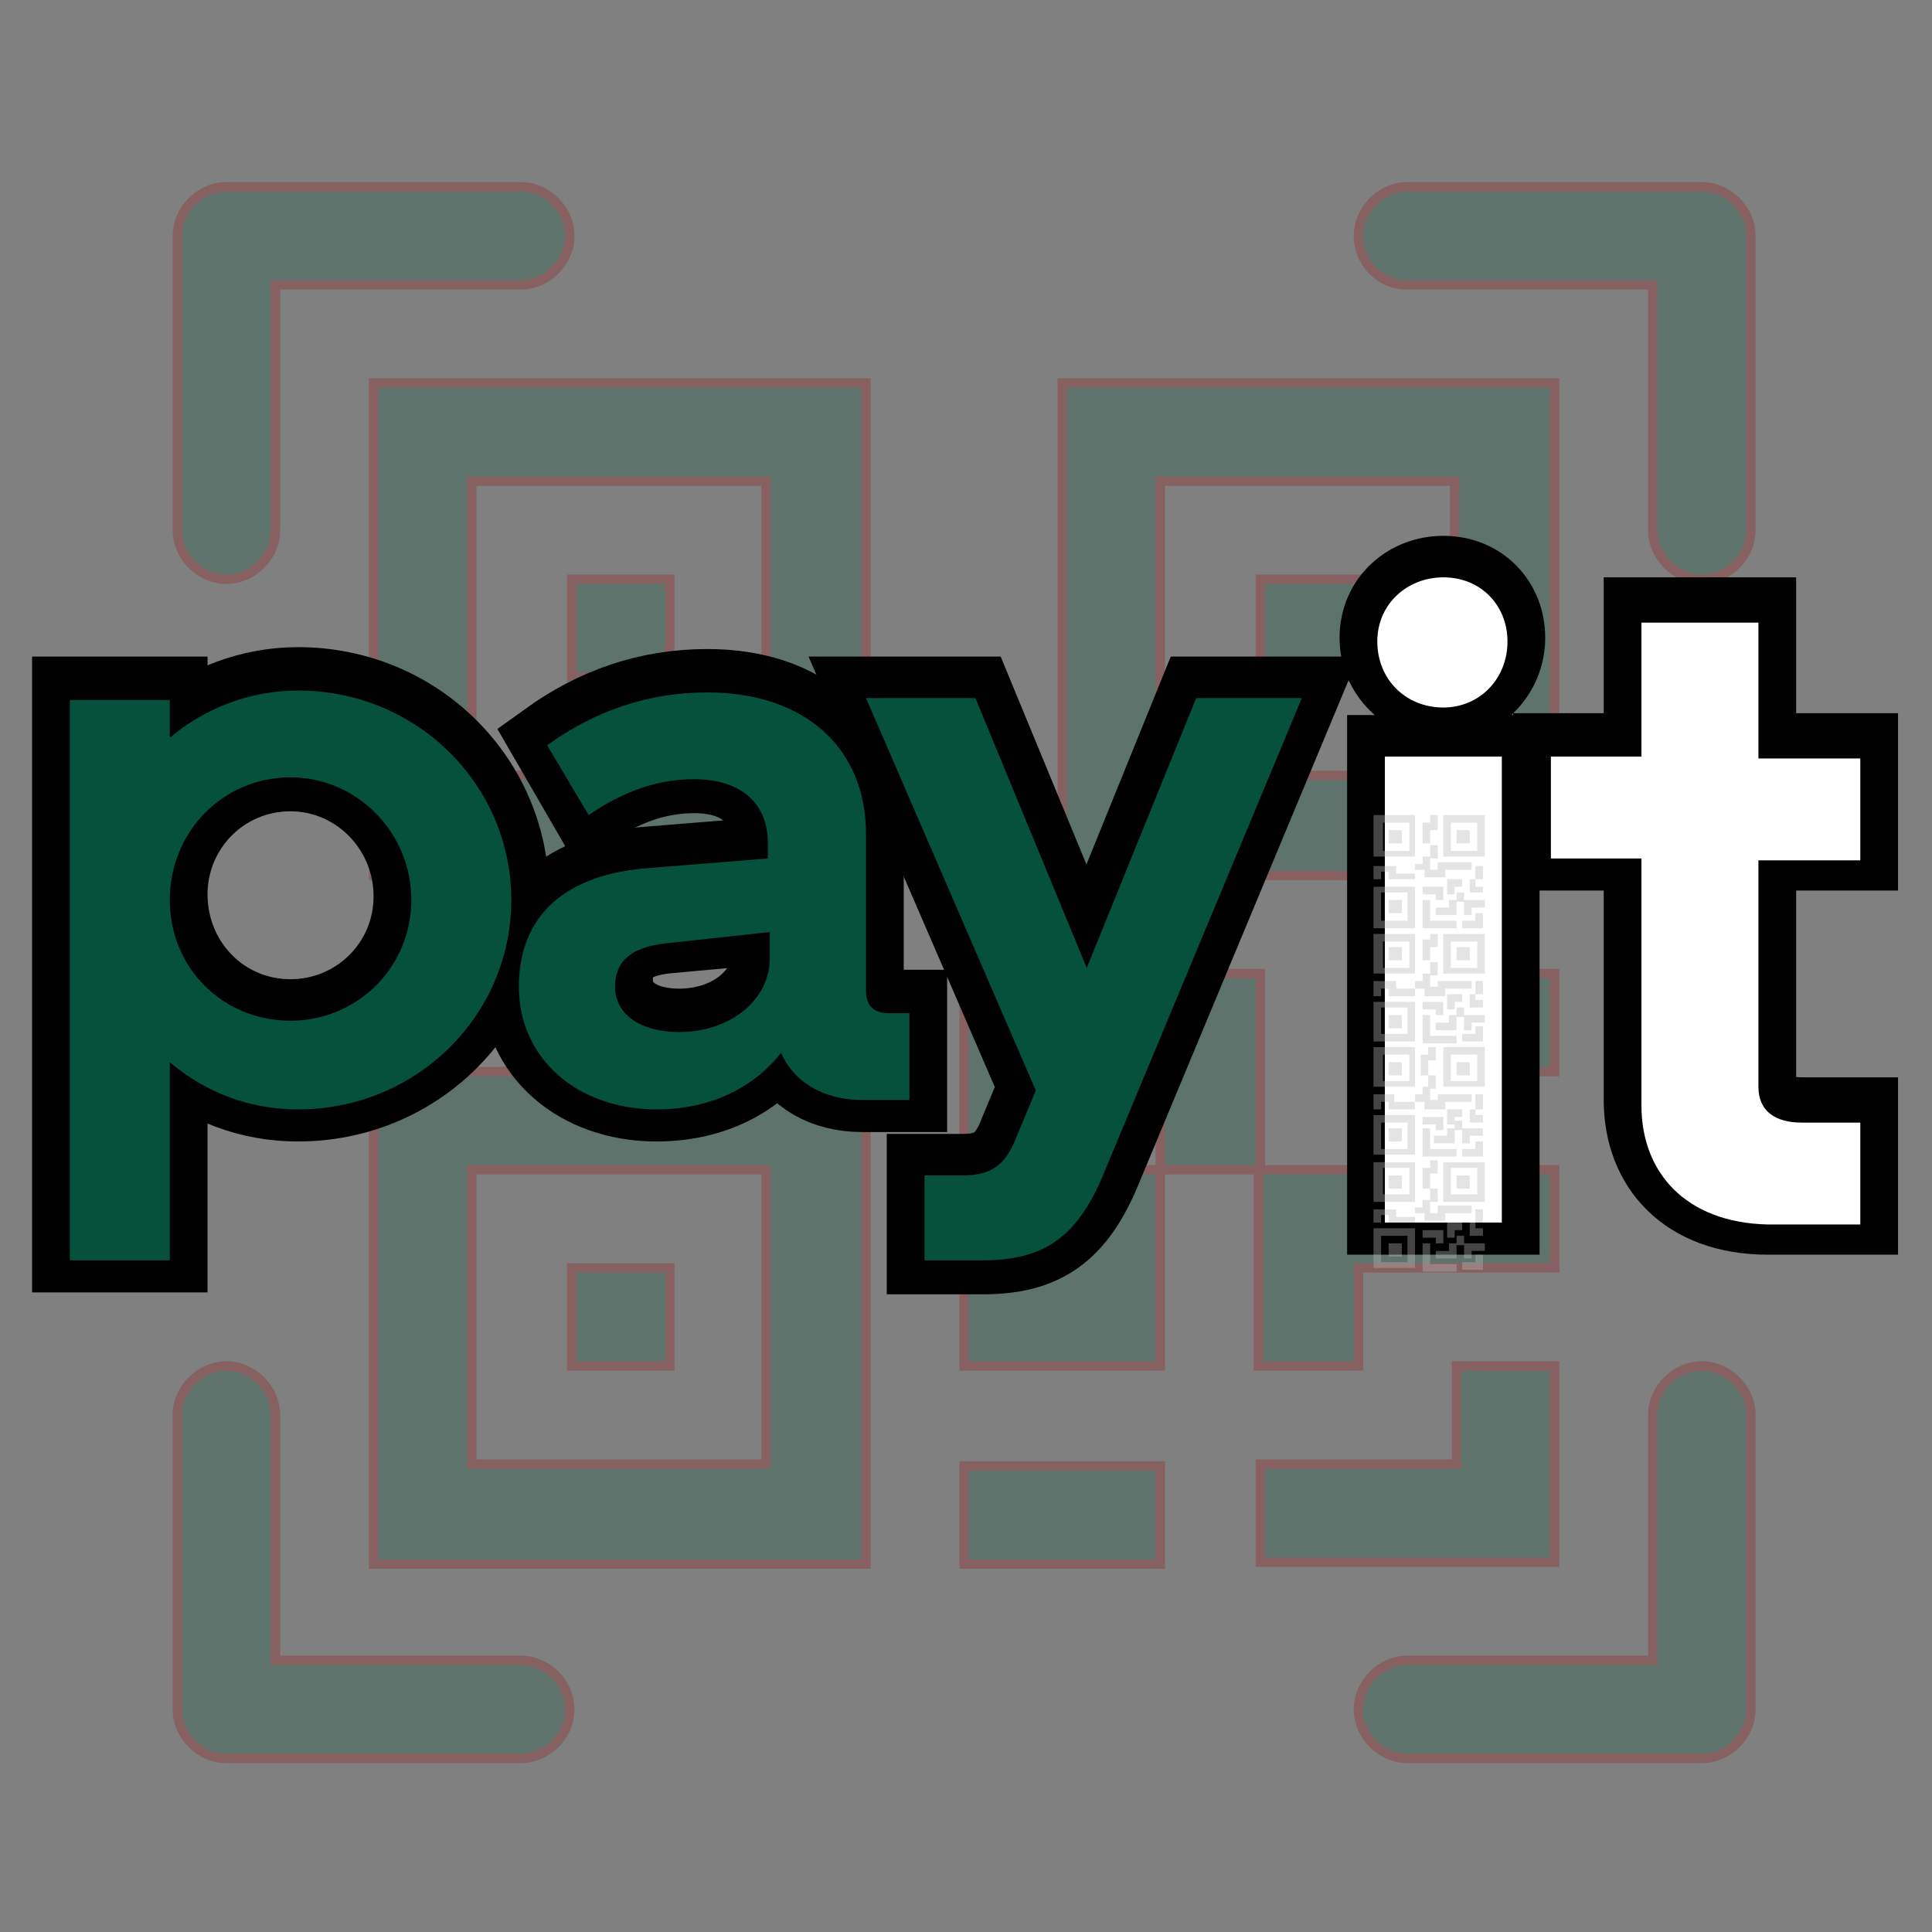 <?xml version="1.0" encoding="utf-8"?>
<!-- Generator: Adobe Illustrator 23.0.0, SVG Export Plug-In . SVG Version: 6.00 Build 0)  -->
<svg version="1.1" id="Layer_1" xmlns="http://www.w3.org/2000/svg" xmlns:xlink="http://www.w3.org/1999/xlink" x="0px" y="0px"
	 viewBox="0 0 102.4 102.4" style="enable-background:new 0 0 102.4 102.4;" xml:space="preserve">
<rect x="0" y="0" width="102.4" height="102.4" fill="#808080" stroke="none"/>
<style type="text/css">
	.st0{display:none;}
	.st1{opacity:0.29;}
	.st2{fill:#0B513A;stroke:#991616;stroke-width:0.5;stroke-miterlimit:10;}
	.st3{fill:#05513B;stroke:#000000;stroke-width:4;stroke-miterlimit:10;}
	.st4{fill:#FFFFFF;stroke:#000000;stroke-width:4;stroke-miterlimit:10;}
	.st5{fill:#05513B;}
	.st6{fill:#FFFFFF;}
	.st7{opacity:0.97;}
	.st8{opacity:0.39;}
	.st9{fill:#B7B7B7;}
</style>
<path class="st0" d="M55.4,105.2L55.4,105.2c-37.4,0-67.8-30.3-67.8-67.8v0C-12.4,0,18-30.4,55.4-30.4h0c37.4,0,67.8,30.3,67.8,67.8
	v0C123.2,74.8,92.8,105.2,55.4,105.2z"/>
<g class="st1">
	<path class="st2" d="M9.4,12.5c0-1.4,1.2-2.6,2.6-2.6h15.6c1.4,0,2.6,1.2,2.6,2.6s-1.2,2.6-2.6,2.6h-13v13c0,1.4-1.2,2.6-2.6,2.6
		s-2.6-1.2-2.6-2.6V12.5z M72,12.5c0-1.4,1.2-2.6,2.6-2.6h15.6c1.4,0,2.6,1.2,2.6,2.6v15.6c0,1.4-1.2,2.6-2.6,2.6s-2.6-1.2-2.6-2.6
		v-13h-13C73.1,15.1,72,13.9,72,12.5z M12,72.4c1.4,0,2.6,1.2,2.6,2.6v13h13c1.4,0,2.6,1.2,2.6,2.6s-1.2,2.6-2.6,2.6H12
		c-1.4,0-2.6-1.2-2.6-2.6V75C9.4,73.6,10.6,72.4,12,72.4z M90.2,72.4c1.4,0,2.6,1.2,2.6,2.6v15.6c0,1.4-1.2,2.6-2.6,2.6H74.6
		c-1.4,0-2.6-1.2-2.6-2.6s1.2-2.6,2.6-2.6h13V75C87.6,73.6,88.8,72.4,90.2,72.4z M30.3,30.7h5.2v5.2h-5.2V30.7z"/>
	<path class="st2" d="M45.9,20.3H19.8v26.1h26.1V20.3z M25,25.5h15.6v15.6H25V25.5z M35.5,67.2h-5.2v5.2h5.2V67.2z"/>
	<path class="st2" d="M45.9,56.8H19.8v26.1h26.1V56.8z M25,62h15.6v15.6H25V62z M66.8,30.7H72v5.2h-5.2V30.7z"/>
	<path class="st2" d="M56.3,20.3h26.1v26.1H56.3V20.3z M61.5,25.5v15.6h15.6V25.5H61.5z M51.1,51.6V62h5.2v5.2h-5.2v5.2h10.4V62h5.2
		v10.4H72v-5.2h10.4V62H66.8V51.6H51.1z M61.5,62h-5.2v-5.2h5.2V62z M82.4,72.4h-5.2v5.2H66.8v5.2h15.6V72.4z M61.5,82.9v-5.2H51.1
		v5.2H61.5z"/>
	<path class="st2" d="M72,56.8h10.4v-5.2H72V56.8z"/>
</g>
<g>
	<path class="st3" d="M9,36.8v2c1.9-1.6,4.3-2.5,6.8-2.5c6.3,0,11.3,5,11.3,11.1c0,6.1-5,11.1-11.3,11.1c-2.6,0-4.9-0.9-6.8-2.5
		v10.5H3.7V36.8H9z M15.4,53.9c3.5,0,6.4-2.8,6.4-6.4c0-3.6-2.9-6.5-6.4-6.5C11.8,41,9,43.9,9,47.4C9,51,11.8,53.9,15.4,53.9z"/>
	<path class="st3" d="M34.5,45.8l6.2-0.5v-0.8c0-2.1-1.4-3.4-3.9-3.4c-1.9,0-3.7,0.6-5.6,1.9L29,39.2c2.5-1.8,5.3-2.8,8.5-2.8
		c5.1,0,8.4,2.9,8.4,7.5v8.3c0,0.8,0.4,1.2,1.2,1.2h1.1V58h-2.5c-2,0-3.6-0.9-4.3-2.5c-1.5,1.9-3.8,3-6.6,3c-4.2,0-7.3-2.7-7.3-6.5
		C27.5,48.3,30,46.1,34.5,45.8z M36,54.4c2.7,0,4.8-1.7,4.8-3.9v-1.4l-5.5,0.5c-1.8,0.2-2.7,0.9-2.7,2.3C32.6,53.5,34,54.4,36,54.4z
		"/>
	<path class="st3" d="M54.9,57.6l-9-20.8h5.8l5.9,14.3l5.8-14.3h5.6L58.5,62c-1.4,3.4-3.2,4.6-6.4,4.6H49v-4.5h2
		c1.5,0,2.3-0.5,2.9-2.1L54.9,57.6z"/>
	<path class="st4" d="M73,33.8c0-2,1.6-3.4,3.5-3.4c2,0,3.4,1.5,3.4,3.4s-1.5,3.5-3.4,3.5C74.5,37.2,73,35.7,73,33.8z M79.6,64.5
		h-6.2V39.9h6.2V64.5z"/>
	<path class="st4" d="M87,58.3V45.2h-4.8v-5.4H87v-7.2h6.2v7.2h5.4v5.4h-5.4v12c0,1.3,0.9,1.9,2.3,1.9h3.1v5.4h-4.9
		C89.3,64.5,87,61.8,87,58.3z"/>
</g>
<g>
	<path class="st5" d="M9,37.1v2c1.9-1.6,4.3-2.5,6.8-2.5c6.3,0,11.3,5,11.3,11.1c0,6.1-5,11.1-11.3,11.1c-2.6,0-4.9-0.9-6.8-2.5
		v10.5H3.7V37.1H9z M15.4,54.1c3.5,0,6.4-2.8,6.4-6.4c0-3.6-2.9-6.5-6.4-6.5c-3.6,0-6.4,2.9-6.4,6.5C9,51.3,11.8,54.1,15.4,54.1z"/>
	<path class="st5" d="M34.5,46l6.2-0.5v-0.8c0-2.1-1.4-3.4-3.9-3.4c-1.9,0-3.7,0.6-5.6,1.9L29,39.5c2.5-1.8,5.3-2.8,8.5-2.8
		c5.1,0,8.4,2.9,8.4,7.5v8.3c0,0.8,0.4,1.2,1.2,1.2h1.1v4.6h-2.5c-2,0-3.6-0.9-4.3-2.5c-1.5,1.9-3.8,3-6.6,3c-4.2,0-7.3-2.7-7.3-6.5
		C27.5,48.5,30,46.3,34.5,46z M36,54.7c2.7,0,4.8-1.7,4.8-3.9v-1.4L35.3,50c-1.8,0.2-2.7,0.9-2.7,2.3C32.6,53.8,34,54.7,36,54.7z"/>
	<path class="st5" d="M54.9,57.8l-9-20.8h5.8l5.9,14.3l5.8-14.3h5.6L58.5,62.2c-1.4,3.4-3.2,4.6-6.4,4.6H49v-4.5h2
		c1.5,0,2.3-0.5,2.9-2.1L54.9,57.8z"/>
	<path class="st6" d="M73,34c0-2,1.6-3.4,3.5-3.4c2,0,3.4,1.5,3.4,3.4c0,2-1.5,3.5-3.4,3.5C74.5,37.5,73,36,73,34z M79.6,64.8h-6.2
		V40.1h6.2V64.8z"/>
	<path class="st6" d="M87,58.6V45.5h-4.8v-5.4H87V33h6.2v7.2h5.4v5.4h-5.4v12c0,1.3,0.9,1.9,2.3,1.9h3.1v5.4h-4.9
		C89.3,64.8,87,62.1,87,58.6z"/>
</g>
<g class="st7">
	<g class="st8">
		<path class="st9" d="M73.6,62.3h0.7V63h-0.7V62.3z"/>
		<path class="st9" d="M75,61.6v2.1h-2.2v-2.1H75z M74.7,61.9h-1.4v1.4h1.4V61.9z M74.3,65.9h-0.7v0.7h0.7V65.9z"/>
		<path class="st9" d="M75,65.1v2.1h-2.2v-2.1H75z M73.2,65.5v1.4h1.4v-1.4H73.2z M77.2,62.3h0.7V63h-0.7V62.3z"/>
		<path class="st9" d="M76.5,61.6v2.1h2.2v-2.1H76.5z M78.3,61.9v1.4h-1.4v-1.4H78.3z M75.8,61.9v-0.4h0.4v0.7h-0.4V63h-0.4v-1.1
			H75.8z M75.8,63.7V63h0.4v0.7H75.8z M75,64.4v-0.4h0.4v-0.4h0.4v0.7h0.4v-0.4h1.8v0.4h-1.4v0.4h-1.1v-0.4H75z M75,64.4v0.4h-1.4
			v-0.4h-0.4v0.4h-0.4v-0.7H74v0.4H75z M78.6,64.8h-0.4v-0.7h0.4V64.8z M78.3,64.8h-0.4v0.7h0.7v-0.4h-0.4V64.8z M76.8,64.8h0.7v0.4
			h-0.4v0.4h-0.4V64.8z M77.6,65.9v-0.4h-0.4v0.4h-0.4v0.4h-0.7v0.4h1.1v-0.7H77.6z M77.6,65.9h1.1v0.4h-0.7v0.4h-0.4V65.9z
			 M76.1,65.5v0.4h0.4v-0.7h-1.1v0.4H76.1z"/>
		<path class="st9" d="M75.4,65.9h0.4v1.1h1.4v0.4h-1.8V65.9z M78.6,66.6v0.7h-1.1v-0.4h0.7v-0.4H78.6z"/>
	</g>
	<g class="st8">
		<path class="st9" d="M73.6,56.3h0.7V57h-0.7V56.3z"/>
		<path class="st9" d="M75,55.5v2.1h-2.2v-2.1H75z M74.7,55.9h-1.4v1.4h1.4V55.9z M74.3,59.8h-0.7v0.7h0.7V59.8z"/>
		<path class="st9" d="M75,59.1v2.1h-2.2v-2.1H75z M73.2,59.5v1.4h1.4v-1.4H73.2z M77.2,56.3h0.7V57h-0.7V56.3z"/>
		<path class="st9" d="M76.5,55.5v2.1h2.2v-2.1H76.5z M78.3,55.9v1.4h-1.4v-1.4H78.3z M75.7,55.9v-0.4h0.4v0.7h-0.4V57h-0.4v-1.1
			H75.7z M75.7,57.7V57h0.4v0.7H75.7z M75,58.4V58h0.4v-0.4h0.4v0.7h0.4V58h1.8v0.4h-1.4v0.4h-1.1v-0.4H75z M75,58.4v0.4h-1.4v-0.4
			h-0.4v0.4h-0.4V58h1.1v0.4H75z M78.6,58.8h-0.4V58h0.4V58.8z M78.3,58.8h-0.4v0.7h0.7v-0.4h-0.4V58.8z M76.8,58.8h0.7v0.4h-0.4
			v0.4h-0.4V58.8z M77.5,59.8v-0.4h-0.4v0.4h-0.4v0.4h-0.7v0.4h1.1v-0.7H77.5z M77.5,59.8h1.1v0.4h-0.7v0.4h-0.4V59.8z M76.1,59.5
			v0.4h0.4v-0.7h-1.1v0.4H76.1z"/>
		<path class="st9" d="M75.4,59.8h0.4v1.1h1.4v0.4h-1.8V59.8z M78.6,60.6v0.7h-1.1v-0.4h0.7v-0.4H78.6z"/>
	</g>
	<g class="st8">
		<path class="st9" d="M73.6,50.2h0.7v0.7h-0.7V50.2z"/>
		<path class="st9" d="M75,49.5v2.1h-2.2v-2.1H75z M74.7,49.9h-1.4v1.4h1.4V49.9z M74.3,53.8h-0.7v0.7h0.7V53.8z"/>
		<path class="st9" d="M75,53.1v2.1h-2.2v-2.1H75z M73.2,53.4v1.4h1.4v-1.4H73.2z M77.2,50.2h0.7v0.7h-0.7V50.2z"/>
		<path class="st9" d="M76.5,49.5v2.1h2.2v-2.1H76.5z M78.3,49.9v1.4h-1.4v-1.4H78.3z M75.8,49.9v-0.4h0.4v0.7h-0.4v0.7h-0.4v-1.1
			H75.8z M75.8,51.7v-0.7h0.4v0.7H75.8z M75,52.4V52h0.4v-0.4h0.4v0.7h0.4V52h1.8v0.4h-1.4v0.4h-1.1v-0.4H75z M75,52.4v0.4h-1.4
			v-0.4h-0.4v0.4h-0.4V52H74v0.4H75z M78.6,52.7h-0.4V52h0.4V52.7z M78.3,52.7h-0.4v0.7h0.7v-0.4h-0.4V52.7z M76.8,52.7h0.7v0.4
			h-0.4v0.4h-0.4V52.7z M77.6,53.8v-0.4h-0.4v0.4h-0.4v0.4h-0.7v0.4h1.1v-0.7H77.6z M77.6,53.8h1.1v0.4h-0.7v0.4h-0.4V53.8z
			 M76.1,53.4v0.4h0.4v-0.7h-1.1v0.4H76.1z"/>
		<path class="st9" d="M75.4,53.8h0.4v1.1h1.4v0.4h-1.8V53.8z M78.6,54.5v0.7h-1.1v-0.4h0.7v-0.4H78.6z"/>
	</g>
	<g class="st8">
		<path class="st9" d="M73.6,44h0.7v0.7h-0.7V44z"/>
		<path class="st9" d="M75,43.2v2.2h-2.2v-2.2H75z M74.7,43.6h-1.4v1.5h1.4V43.6z M74.3,47.7h-0.7v0.7h0.7V47.7z"/>
		<path class="st9" d="M75,47v2.2h-2.2V47H75z M73.2,47.3v1.5h1.4v-1.5H73.2z M77.2,44h0.7v0.7h-0.7V44z"/>
		<path class="st9" d="M76.5,43.2v2.2h2.2v-2.2H76.5z M78.3,43.6v1.5h-1.4v-1.5H78.3z M75.8,43.6v-0.4h0.4V44h-0.4v0.7h-0.4v-1.1
			H75.8z M75.8,45.5v-0.7h0.4v0.7H75.8z M75,46.2v-0.4h0.4v-0.4h0.4v0.7h0.4v-0.4h1.8v0.4h-1.4v0.4h-1.1v-0.4H75z M75,46.2v0.4h-1.4
			v-0.4h-0.4v0.4h-0.4v-0.7H74v0.4H75z M78.6,46.6h-0.4v-0.7h0.4V46.6z M78.3,46.6h-0.4v0.7h0.7V47h-0.4V46.6z M76.8,46.6h0.7V47
			h-0.4v0.4h-0.4V46.6z M77.6,47.7v-0.4h-0.4v0.4h-0.4v0.4h-0.7v0.4h1.1v-0.7H77.6z M77.6,47.7h1.1v0.4h-0.7v0.4h-0.4V47.7z
			 M76.1,47.3v0.4h0.4V47h-1.1v0.4H76.1z"/>
		<path class="st9" d="M75.4,47.7h0.4v1.1h1.4v0.4h-1.8V47.7z M78.6,48.5v0.7h-1.1v-0.4h0.7v-0.4H78.6z"/>
	</g>
</g>
</svg>
